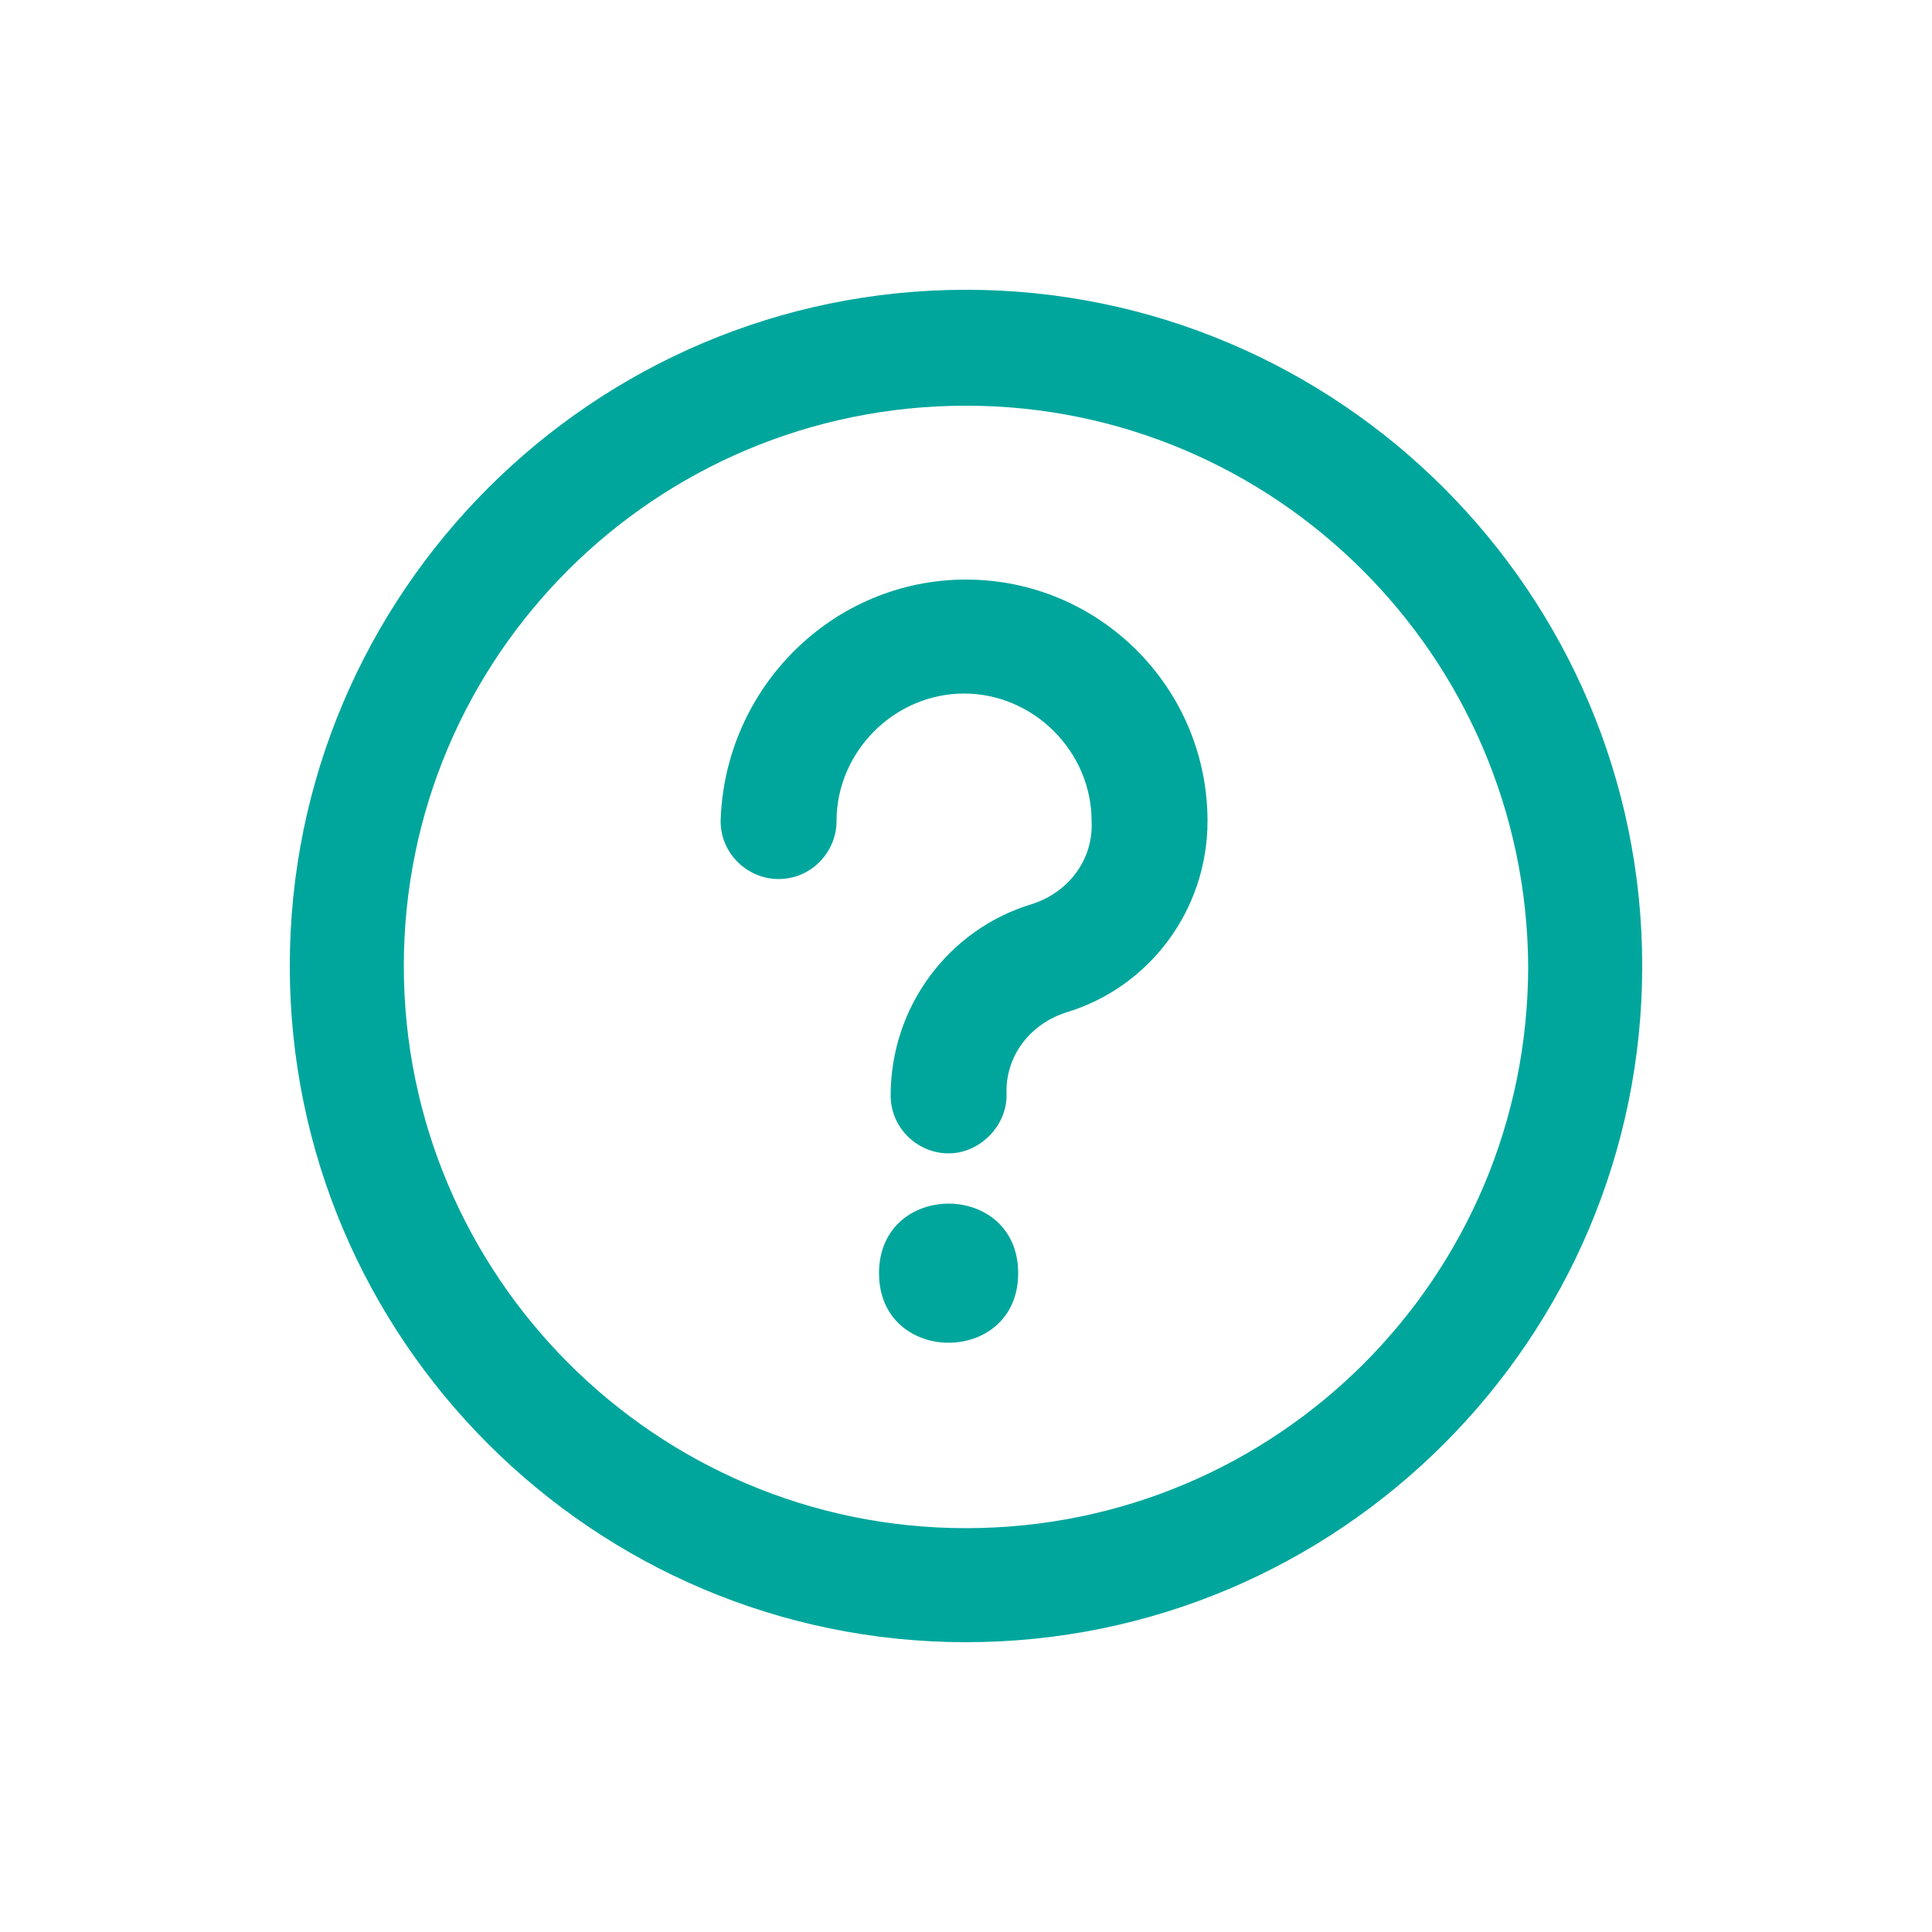 <?xml version="1.0" encoding="UTF-8"?>
<svg width="128pt" height="128pt" version="1.1" viewBox="0 0 128 128" xmlns="http://www.w3.org/2000/svg">
 <g fill="#00a69c">
  <path d="m64 108.8c-24.703 0-44.801-20.098-44.801-44.801s20.098-44.801 44.801-44.801 44.801 20.098 44.801 44.801-20.098 44.801-44.801 44.801zm0-81.922c-20.609 0-37.246 16.641-37.246 37.121s16.641 37.246 37.246 37.246c20.609 0 37.246-16.641 37.246-37.246-0.125-20.48-16.766-37.121-37.246-37.121z"/>
  <path d="m62.848 76.414c-2.047 0-3.84-1.664-3.84-3.84 0-5.887 3.84-11.008 9.344-12.672 2.434-0.77 4.098-2.945 3.969-5.504 0-4.609-3.84-8.449-8.449-8.449s-8.449 3.84-8.449 8.449c0 2.047-1.664 3.84-3.84 3.84-2.047 0-3.84-1.664-3.84-3.84 0.258-8.832 7.426-16 16.258-16s16 7.168 16 16c0 5.887-3.84 11.008-9.344 12.672-2.434 0.77-4.098 2.945-3.969 5.504 0 2.051-1.793 3.84-3.84 3.84z"/>
  <path d="m67.457 84.352c0 6.144-9.219 6.144-9.219 0 0-6.144 9.219-6.144 9.219 0"/>
 </g>
</svg>
